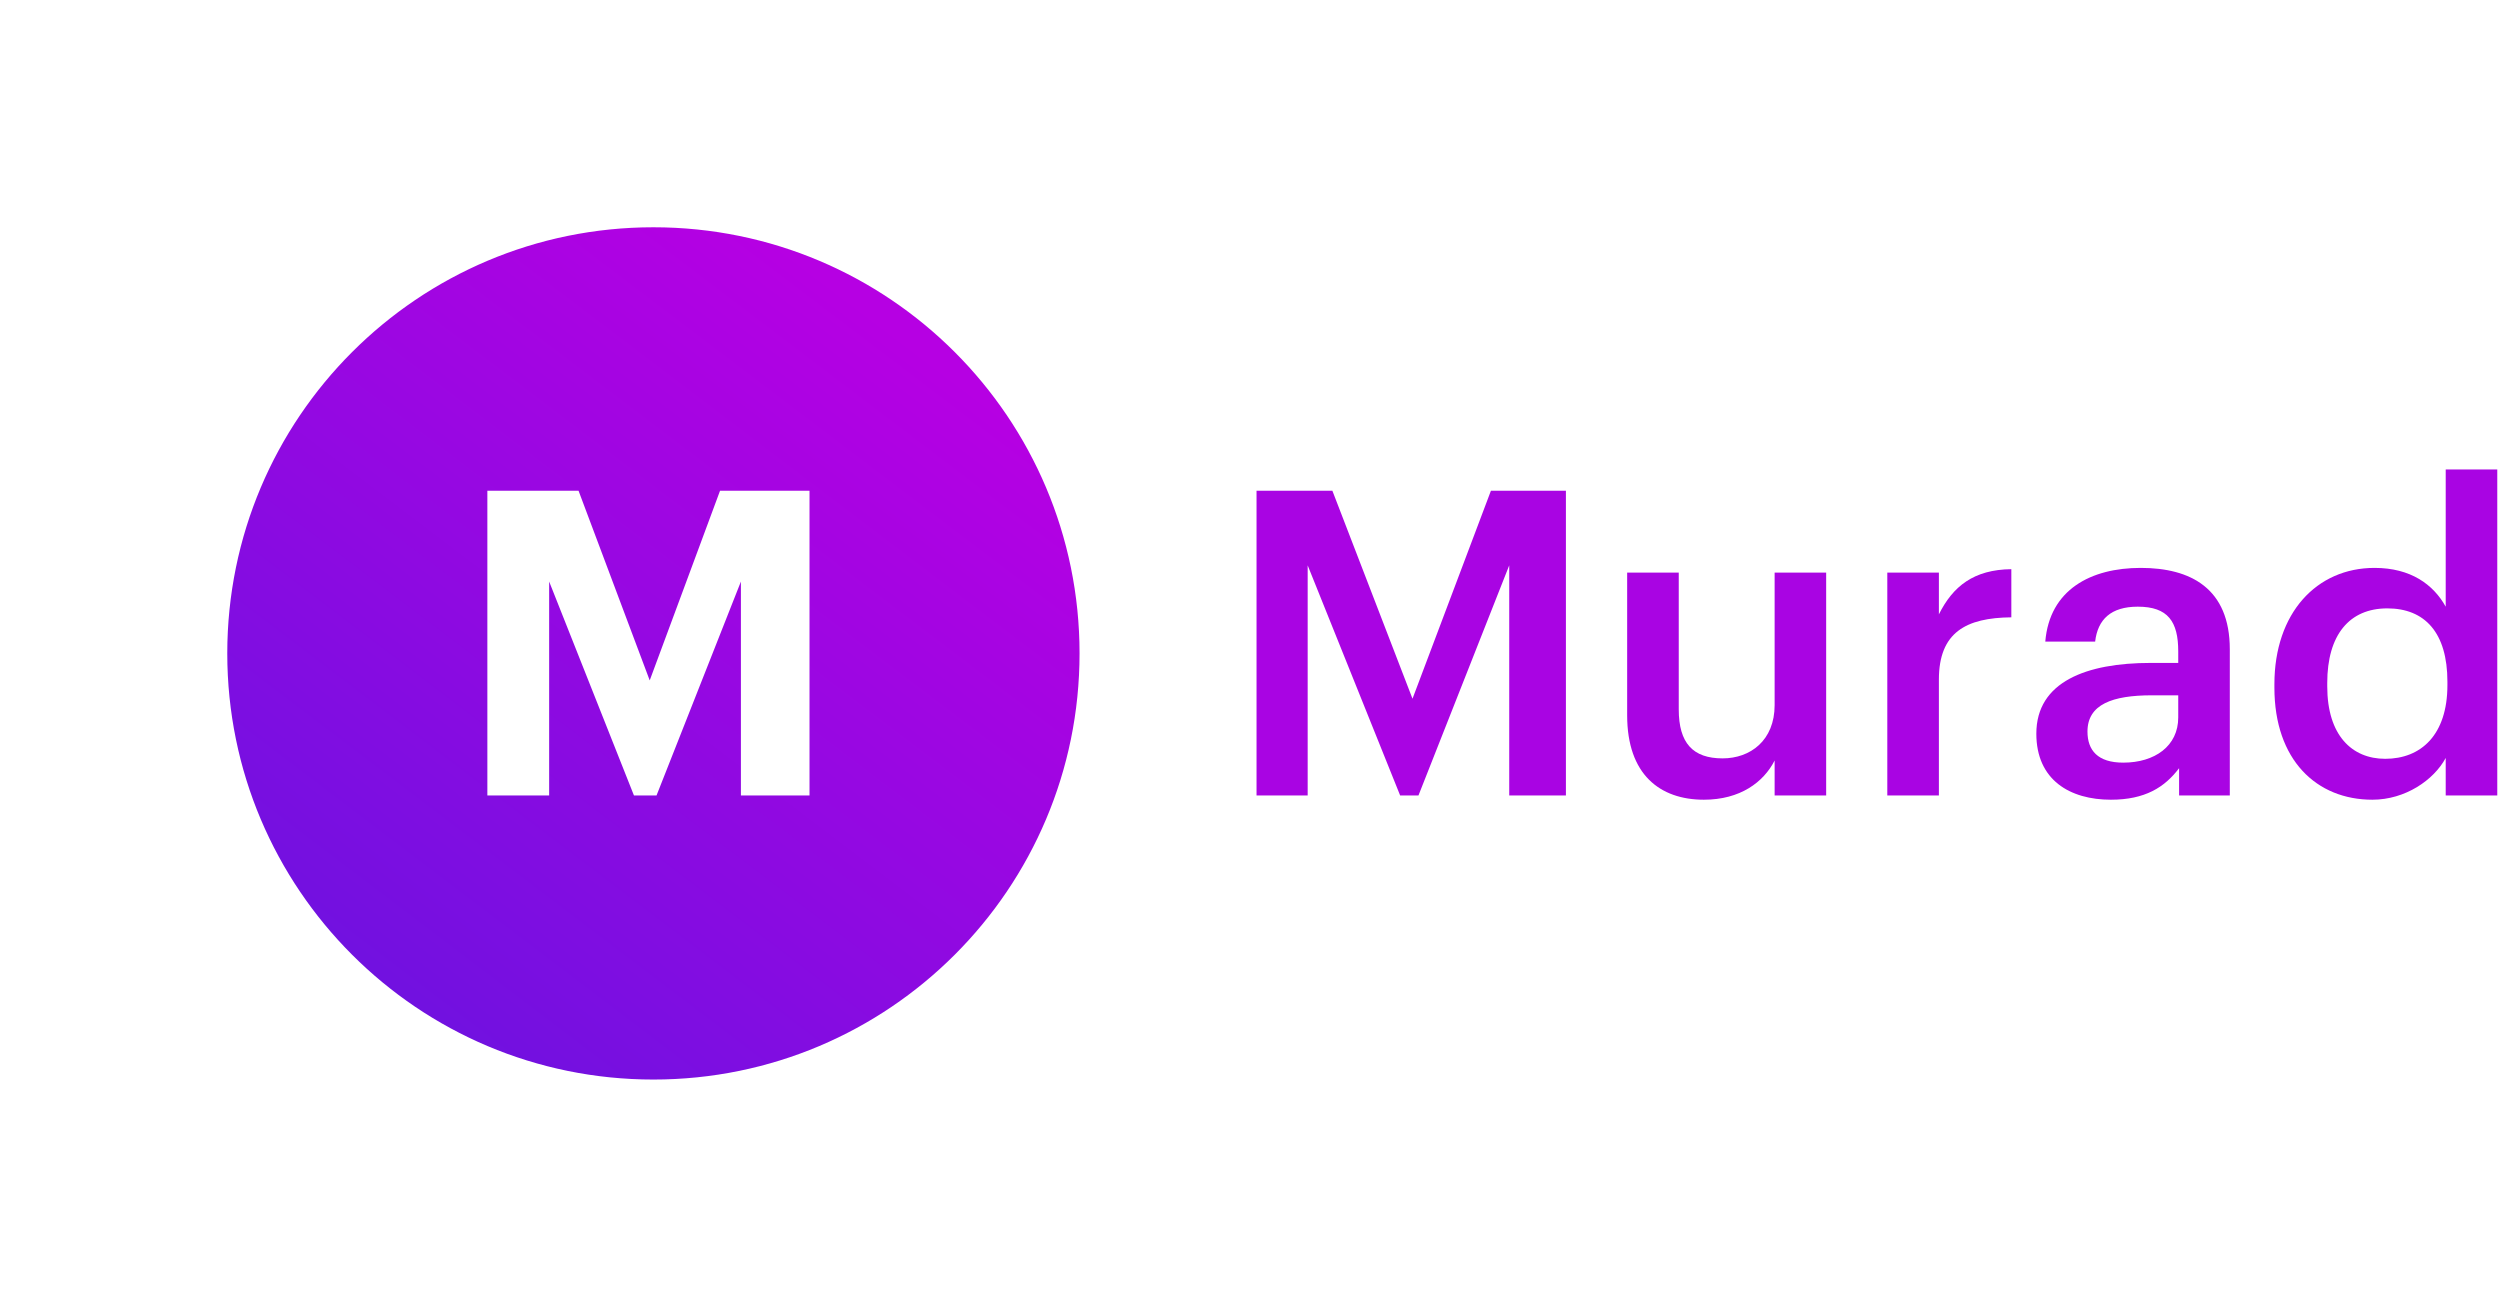 <svg width="88" height="46" viewBox="0 0 88 46" fill="none" xmlns="http://www.w3.org/2000/svg">
<g filter="url(#filter0_f_4_42)">
<path d="M36 23C36 30.18 30.18 36 23 36C15.82 36 10 30.18 10 23C10 15.82 15.82 10 23 10C30.18 10 36 15.82 36 23Z" fill="url(#paint0_linear_4_42)"/>
</g>
<path d="M38 23C38 31.284 31.284 38 23 38C14.716 38 8 31.284 8 23C8 14.716 14.716 8 23 8C31.284 8 38 14.716 38 23Z" fill="url(#paint1_linear_4_42)"/>
<path d="M17.155 28H19.33V20.47L22.315 28H23.11L26.08 20.47V28H28.495V17.275H25.345L22.87 23.95L20.365 17.275H17.155V28Z" fill="white"/>
<path d="M44.23 28H46.03V19.9L49.285 28H49.93L53.125 19.9V28H55.12V17.275H52.48L49.72 24.595L46.9 17.275H44.23V28Z" fill="#A904E3"/>
<path d="M59.977 28.15C61.252 28.15 62.077 27.535 62.467 26.77V28H64.281V20.155H62.467V24.82C62.467 26.065 61.611 26.695 60.636 26.695C59.587 26.695 59.092 26.155 59.092 24.97V20.155H57.276V25.18C57.276 27.265 58.431 28.15 59.977 28.15Z" fill="#A904E3"/>
<path d="M66.433 28H68.249V23.92C68.249 22.255 69.209 21.745 70.799 21.73V20.035C69.478 20.05 68.743 20.635 68.249 21.625V20.155H66.433V28Z" fill="#A904E3"/>
<path d="M74.304 28.15C75.504 28.15 76.194 27.715 76.704 27.04V28H78.489V22.855C78.489 20.71 77.109 19.99 75.354 19.99C73.599 19.99 72.144 20.755 71.994 22.585H73.749C73.839 21.805 74.304 21.355 75.249 21.355C76.314 21.355 76.674 21.88 76.674 22.93V23.335H75.699C73.449 23.335 71.679 23.995 71.679 25.825C71.679 27.46 72.864 28.15 74.304 28.15ZM74.739 26.845C73.839 26.845 73.479 26.41 73.479 25.75C73.479 24.79 74.364 24.475 75.744 24.475H76.674V25.255C76.674 26.26 75.849 26.845 74.739 26.845Z" fill="#A904E3"/>
<path d="M83.509 28.15C84.664 28.15 85.669 27.46 86.089 26.68V28H87.904V16.525H86.089V21.355C85.654 20.575 84.859 19.99 83.584 19.99C81.544 19.99 80.059 21.58 80.059 24.085V24.205C80.059 26.755 81.544 28.15 83.509 28.15ZM83.959 26.71C82.789 26.71 81.919 25.885 81.919 24.16V24.04C81.919 22.345 82.699 21.415 84.034 21.415C85.354 21.415 86.149 22.27 86.149 23.995V24.115C86.149 25.87 85.219 26.71 83.959 26.71Z" fill="#A904E3"/>
<defs>
<filter id="filter0_f_4_42" x="0" y="0" width="46" height="46" filterUnits="userSpaceOnUse" color-interpolation-filters="sRGB">
<feFlood flood-opacity="0" result="BackgroundImageFix"/>
<feBlend mode="normal" in="SourceGraphic" in2="BackgroundImageFix" result="shape"/>
<feGaussianBlur stdDeviation="5" result="effect1_foregroundBlur_4_42"/>
</filter>
<linearGradient id="paint0_linear_4_42" x1="30.367" y1="10" x2="12.6" y2="33.4" gradientUnits="userSpaceOnUse">
<stop stop-color="#AA12E0"/>
<stop offset="1" stop-color="#6D12E0"/>
</linearGradient>
<linearGradient id="paint1_linear_4_42" x1="31.5" y1="8" x2="11" y2="35" gradientUnits="userSpaceOnUse">
<stop offset="0.086" stop-color="#B600E3"/>
<stop offset="1" stop-color="#6D12E0"/>
</linearGradient>
</defs>
</svg>
